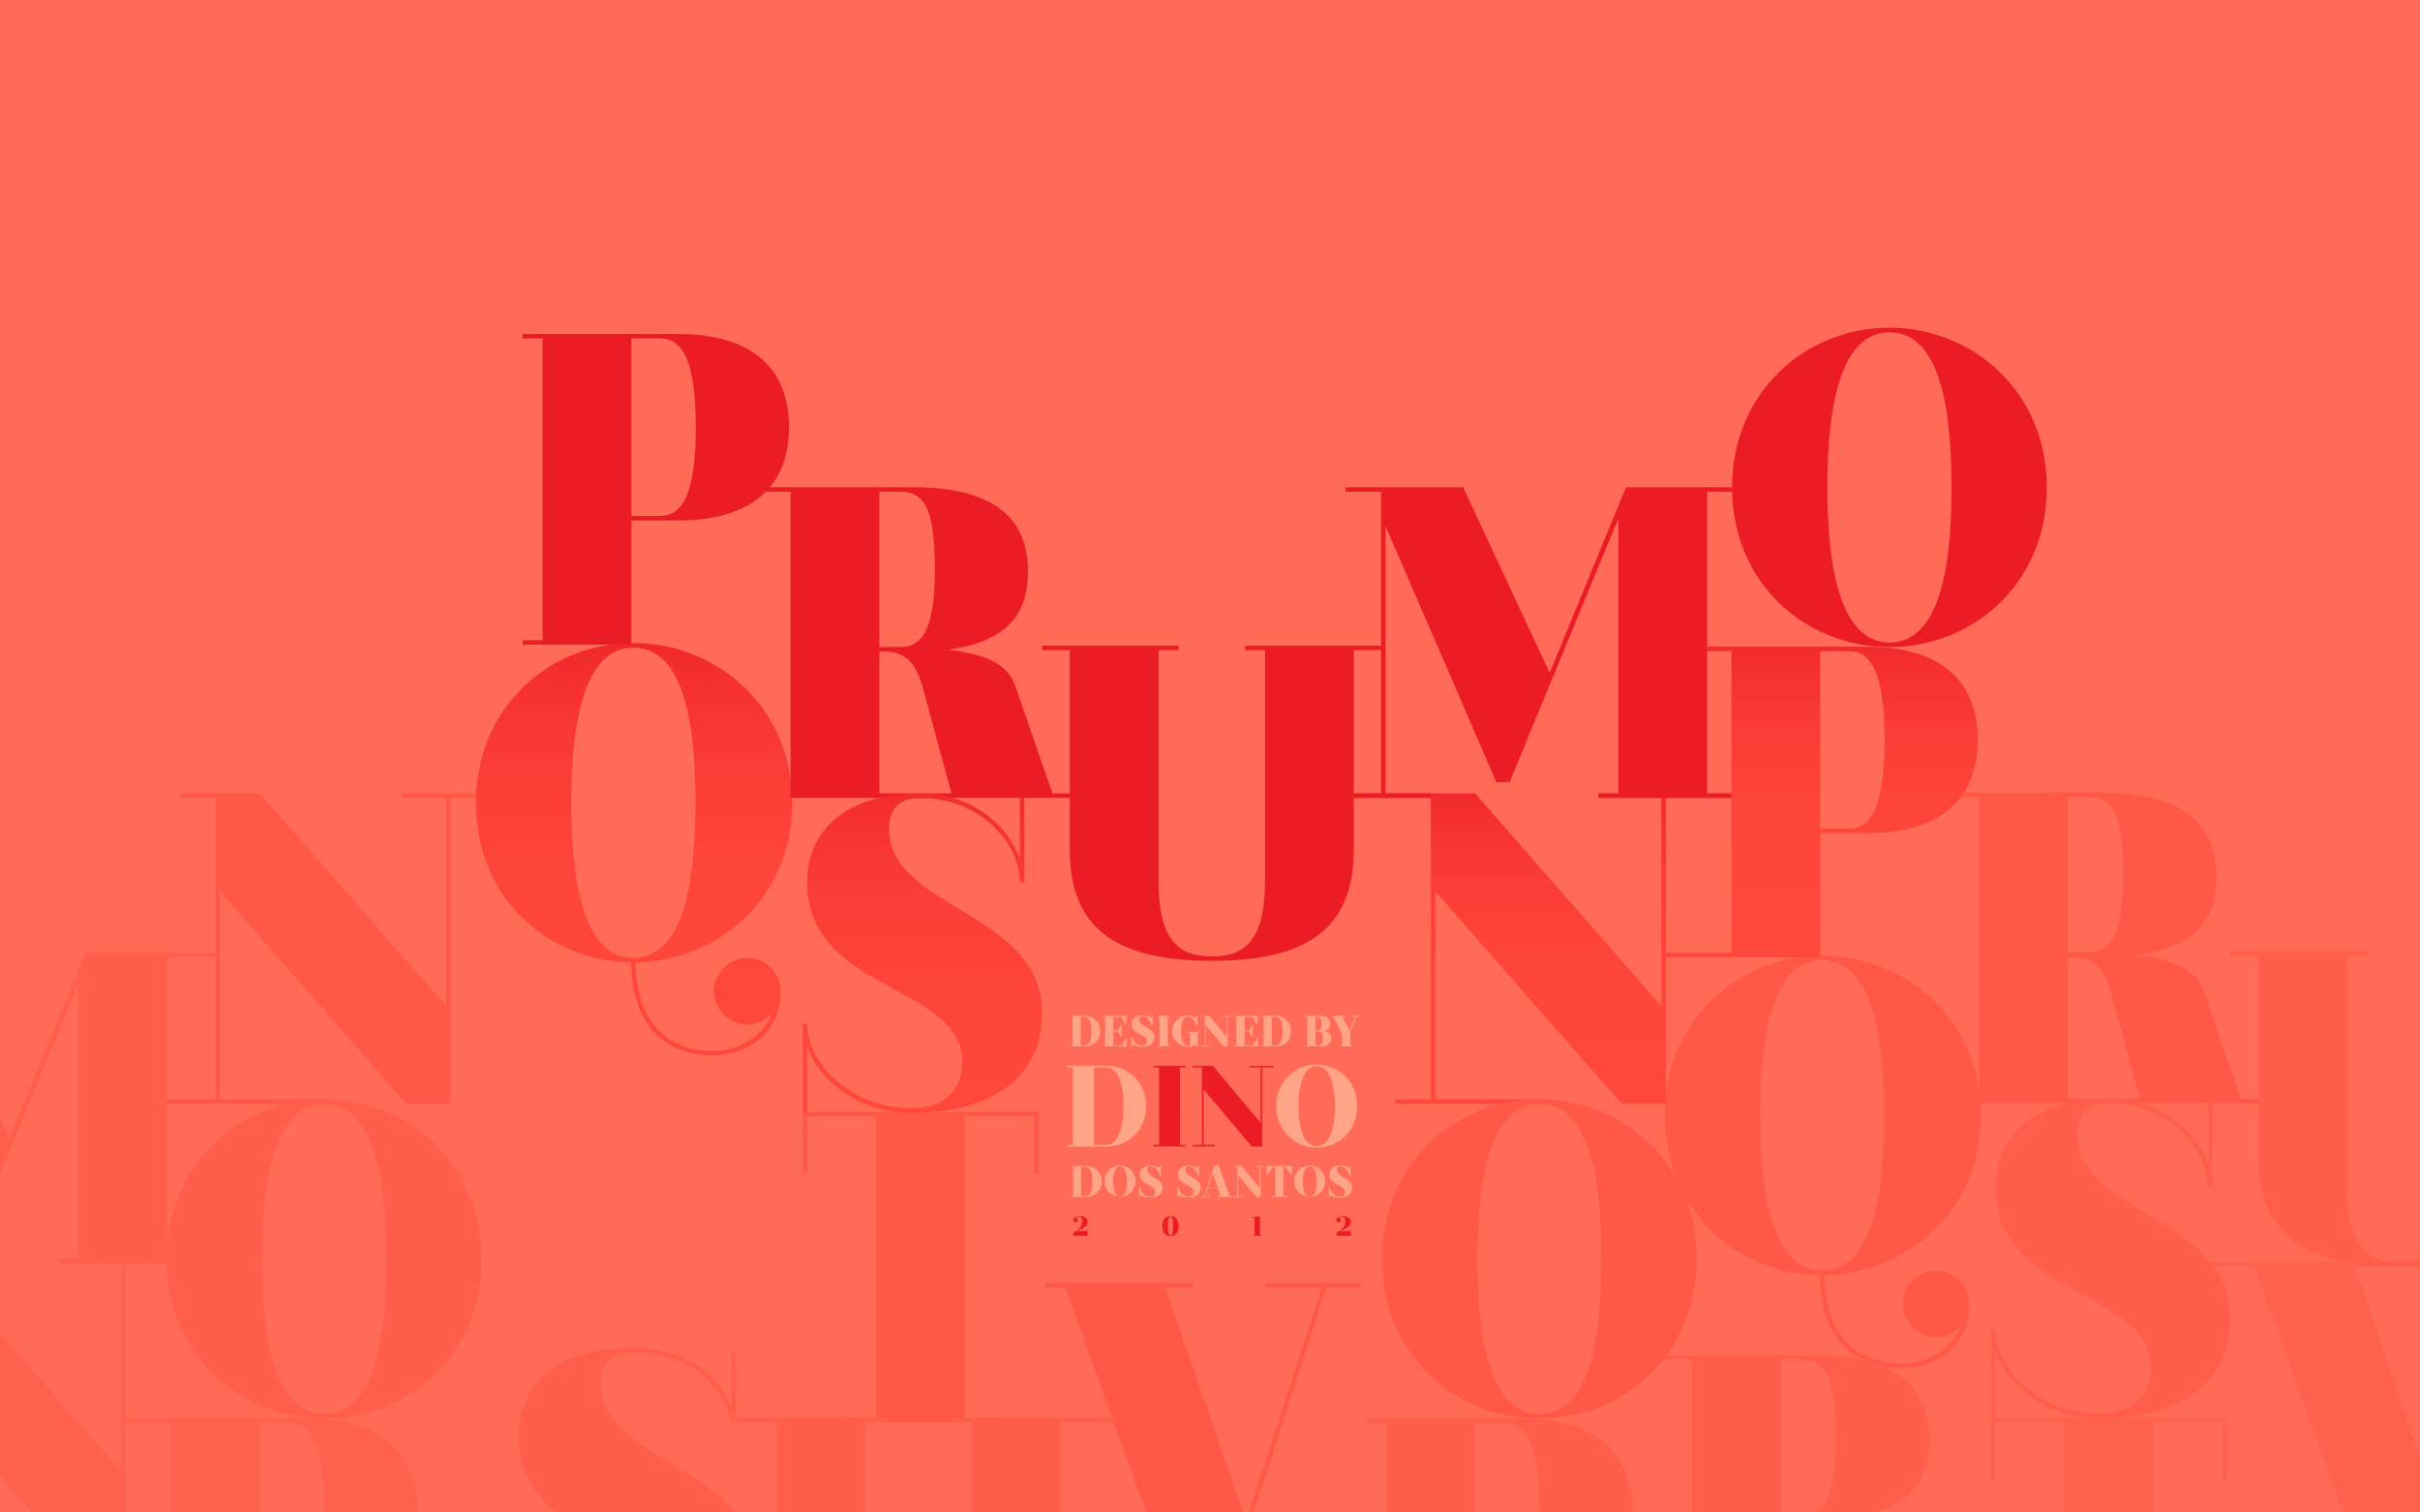 <svg id="Layer_11" data-name="Layer 11" xmlns="http://www.w3.org/2000/svg" xmlns:xlink="http://www.w3.org/1999/xlink" viewBox="0 0 1152 720"><defs><linearGradient id="linear-gradient" x1="301.86" y1="505.33" x2="301.86" y2="285.25" gradientUnits="userSpaceOnUse"><stop offset="0" stop-color="#ff483c"/><stop offset="0.4" stop-color="#fe453b"/><stop offset="0.64" stop-color="#fa3d36"/><stop offset="0.84" stop-color="#f42f2e"/><stop offset="1" stop-color="#eb1c24"/></linearGradient><linearGradient id="linear-gradient-2" x1="734.33" y1="525.39" x2="734.33" y2="360.62" xlink:href="#linear-gradient"/><linearGradient id="linear-gradient-3" x1="867.22" y1="455.7" x2="867.22" y2="288" xlink:href="#linear-gradient"/><linearGradient id="linear-gradient-4" x1="439.08" y1="556.67" x2="439.08" y2="351.99" xlink:href="#linear-gradient"/></defs><title>vv</title><rect id="bg" x="-18" y="-18" width="1188" height="756" fill="#ff6b57"/><path d="M1126,749.51l-52.75-146.65h-31.1v-2.11H1143v2.11h-22.36l38.41,110.78h.42l35.87-110.78h-8.55v-2.11h26.69v2.11h-16L1150,749.51Z" fill="#ff614f"/><path d="M1024.9,677V820.41h17.93v2.11l-78.07-.1v-2H982.7V677H949.87v27.07h-2.1V674.88h112.34v29.18H1058V677Z" fill="#ff614f"/><path d="M-49.93,645.9v99H2V747H-68.92v-2.11H-52V601.38H-68.92v-2.11h38L57.68,700.55V601.38H36.37v-2.11H80.89v2.11H59.79V747H38.69Z" fill="#ff614f"/><path d="M145.86,675.14H58.72v2.11H81.43V820.9H48V823H152V820.9H123.68v-57h22.18c35.9,0,52.82-16.9,52.82-44.37s-16.92-44.36-52.82-44.36m-8.45,86.61H123.68v-84.5h13.73c10.57,0,16.9,10.57,16.9,42.25s-6.33,42.25-16.9,42.25" fill="#ff614f"/><path d="M459.23,531.45V674.88h17.93V677l-78.07-.1v-2H417V531.45H384.21v27.07H382.1V529.34H494.45v29.18h-2.11V531.45Z" fill="#ff5848"/><path d="M104.74,424.32v99h51.92v2.11H78.55v-2.11h24.08V379.8H85.75v-2.11h38L212.35,479V379.8H191v-2.11h44.52v2.11h-21.1V525.39h-21.1Z" fill="#ff5848"/><path d="M905.13,651.28c-17.3,0-38.4-9.28-38.83-44.31-39.24-.63-73.84-30.38-73.84-76s35.23-76,74.9-76S943,485.44,943,531s-35.36,75.33-74.6,76c.42,33.34,20.46,42.2,36.71,42.2,11.18,0,23.47-5.69,28.32-18.14a15.7,15.7,0,0,1-11.81,5.48,15.83,15.83,0,1,1,15.82-15.82C937.46,641.79,920.32,651.28,905.13,651.28Zm-37.77-46.42c27,0,29.54-46.42,29.54-73.85s-2.53-73.85-29.54-73.85c-26.59,0-29.54,46.42-29.54,73.85S840.77,604.86,867.36,604.86Z" fill="#ff5848"/><path d="M1066.69,523.08,1049,471.75c-2.75-7.61-9.3-14.58-32.11-17.11,29.57-3.8,38.24-18.38,38.24-37.18,0-27.46-19-40.14-54.93-40.14H929v2.11h13.11V523.08H920.7v2.11h102.43v-2.11H984.31v-67.6h2.53c9.72.42,14.79,5.07,18,16.9l14.36,52.81h69.06v-2.11Zm-72.45-69.71h-9.93V379.43h9.5c10.57,0,16.9,5.28,16.9,37,0,28.94-6.33,37-16.47,37" fill="#ff5848"/><path d="M369.73,771.94V677H348.54v-2.11h72.89V677h-9.5V786.71c0,29.54,10.55,35.87,25.32,35.87s25.32-6.33,25.32-35.87V677h-9.49v-2.11h79.19V677h-27.5v95c0,39-24.26,52.75-67.52,52.75S369.73,811,369.73,771.94Z" fill="#ff5e4d"/><path d="M930.05,791l-17.74-51.34c-2.75-7.6-9.3-14.57-32.11-17.11,29.57-3.8,38.23-18.38,38.23-37.18,0-27.46-19-40.14-54.92-40.14h-94.6v2.12h36.5V791H784.05v2.11h84.44V791H847.66v-67.6h2.54c9.72.42,14.79,5.07,18,16.9l14.36,52.81H948V791Zm-72.46-69.71h-9.93V647.31h9.51c10.56,0,16.9,5.28,16.9,37,0,28.94-6.34,37-16.48,37" fill="#ff5e4d"/><polygon points="37.24 599.29 27.74 599.29 27.74 601.4 97 601.4 97 599.29 79.49 599.29 79.49 455.64 103.4 455.64 103.4 453.52 40.84 453.52 4.71 541.4 4.29 541.4 -36.69 453.52 -92.67 453.52 -92.67 455.64 -75.78 455.64 -75.78 599.29 -92.67 599.29 -92.67 601.4 -53.2 601.4 -53.2 599.29 -73.66 599.29 -73.66 471.9 -20.85 594.01 -14.51 593.79 37.24 468.31 37.24 599.29" fill="#ff5e4d"/><path d="M348.19,677s-6-33.24-47.48-33.24c-10.55,0-14.77,5.69-14.77,14.77,0,38.19,72.8,39,72.8,87.56,0,30-22.58,47.47-62.25,47.47-25.32,0-43.67-15.4-49.58-31.22v31.22H244.8v-42.2h2.11c0,17.94,20,40.09,49.58,40.09,15.83,0,24.27-8.44,24.27-22.15,0-36.93-73.85-33.13-73.85-85.46,0-25.31,19.2-42.27,53.8-42.27,38.15,0,47.48,28.21,47.48,28.21V643.44h2.11V677Z" fill="#ff5e4d"/><path d="M1142.5,602.91c43.31,0,67.6-13.73,67.6-52.81V455h13.15v-2.11h-64.9V455h9.5V564.89c0,29.57-10.56,35.91-25.35,35.91s-25.35-6.34-25.35-35.91V455h9.51v-2.11h-64.9V455h13.14V550.1c0,39.08,24.3,52.81,67.6,52.81" fill="#ff5e4d"/><path d="M724.45,675.21H650.51v2.11H660V821H646.55v2.12h55.72V821h0v-57h22.18c35.9,0,52.81-16.9,52.81-44.37s-16.91-44.36-52.81-44.36M716,761.82H702.27v-84.5H716c10.56,0,16.9,10.56,16.9,42.25s-6.34,42.25-16.9,42.25" fill="#ff5e4d"/><path d="M1051.17,565.36v-1.27c-.85-17.72-18.78-38.82-47.48-38.82-10.55,0-14.77,5.7-14.77,14.77,0,38.19,72.8,39,72.8,87.56,0,30-22.58,47.48-62.25,47.48-25.32,0-43.68-15.4-49.58-31.23v31.23h-2.11v-42.2h2.11c0,17.93,20,40.09,49.58,40.09,15.83,0,24.27-8.44,24.27-22.16,0-36.92-73.85-33.12-73.85-85.45,0-25.32,19.2-42.27,53.8-42.27,24.9,0,41.78,15.26,47.48,31.09V525h2.11v40.4Z" fill="#ff5e4d"/><path d="M339.25,502.45c-17.3,0-38.4-9.28-38.82-44.31-39.25-.63-73.85-30.38-73.85-76s35.23-76,74.9-76,75.66,30.46,75.66,76-35.36,75.33-74.6,76c.42,33.34,20.46,42.2,36.71,42.2,11.18,0,23.47-5.7,28.33-18.14a15.74,15.74,0,0,1-11.82,5.48,15.83,15.83,0,1,1,15.82-15.82C371.58,493,354.44,502.45,339.25,502.45ZM301.48,456c27,0,29.54-46.42,29.54-73.85s-2.53-73.85-29.54-73.85c-26.58,0-29.54,46.42-29.54,73.85S274.9,456,301.48,456Z" fill="url(#linear-gradient)"/><path d="M683.25,424.32v99h51.92v2.11H664.26v-2.11h16.88V379.8h-36.7v-2.11h57.8L790.86,479V379.8H760.92v-2.11h63.3v2.11H793V525.39h-21.1Z" fill="url(#linear-gradient-2)"/><path d="M888.65,307.83h-76v2.11h11.54V453.59H793v2.11h73.5v-2.11h0v-57h22.18c35.9,0,52.81-16.9,52.81-44.36s-16.91-44.36-52.81-44.36m-8.45,86.61H866.47v-84.5H880.2c10.56,0,16.9,10.56,16.9,42.25s-6.34,42.25-16.9,42.25" fill="url(#linear-gradient-3)"/><path d="M501,377.71l-17.75-51.34c-2.74-7.6-9.29-14.57-32.11-17.11,29.58-3.8,38.24-18.38,38.24-37.18,0-27.46-19-40.14-54.93-40.14h-71.2v2.12h13.11V377.71h0v2.11h81.07v-2.11H418.64v-67.6h2.53c9.72.42,14.79,5.07,18,16.9l14.37,52.81h55.74v-2.11ZM428.57,308h-9.93V234.06h9.51c10.56,0,16.9,5.28,16.9,37,0,28.93-6.34,37-16.48,37" fill="#eb1c24"/><path d="M322.77,159H248.84v2.11h9.5V304.76h-9.5v2.11h51.75v-2.11h0v-57h22.18c35.9,0,52.82-16.9,52.82-44.36S358.67,159,322.77,159m-8.45,86.61H300.59v-84.5h13.73c10.57,0,16.9,10.56,16.9,42.25s-6.33,42.25-16.9,42.25" fill="#eb1c24"/><path d="M576.84,457.38c43.3,0,67.6-13.73,67.6-52.82V309.5h13.14v-2.11h-64.9v2.11h9.51V419.35c0,29.58-10.57,35.91-25.35,35.91s-25.35-6.33-25.35-35.91V309.5H561v-2.11h-64.9v2.11h13.15v95.06c0,39.09,24.29,52.82,67.6,52.82" fill="#eb1c24"/><polygon points="770.43 377.71 760.92 377.71 760.92 379.82 824.22 379.82 824.22 377.71 812.68 377.71 812.68 234.06 825.78 234.06 825.78 231.94 774.02 231.94 737.9 319.82 737.47 319.82 696.49 231.94 640.51 231.94 640.51 234.06 657.41 234.06 657.41 377.71 644.43 377.71 644.43 379.82 681.14 379.82 681.14 377.71 659.52 377.71 659.52 250.32 712.34 372.43 718.67 372.21 770.43 246.73 770.43 377.71" fill="#eb1c24"/><path d="M899.43,156c39.67,0,74.91,30.45,74.91,76,0,46-35.24,76-74.91,76s-74.9-30-74.9-76C824.53,186.4,859.77,156,899.43,156Zm0,149.88c27,0,29.54-46.42,29.54-73.85s-2.53-73.85-29.54-73.85c-26.58,0-29.54,46.42-29.54,73.85S872.85,305.83,899.43,305.83Z" fill="#eb1c24"/><path d="M595.88,545.75l-23-27.33v26.72l5.28-.06.07.6-10.33.07-.06-.61,4.43-.06-.06-37.1-4.31.06-.06-.61,9.4-.06,22.91,27.32V508l-5.28.06-.07-.61,11.31-.06.06.61-5.41.06.06,37.71Zm-46.63,0-.06-.61,2.68-.06-.06-37.1-2.56.06-.06-.61,15.12-.06.07.61-2.74.06.06,37.1,2.61-.06.07.6v.07Z" fill="#eb1c24"/><path d="M606.14,507.43V508h-5.35v37.7h-4.91l-23-27.43v26.89h5.35v.54H567.93v-.54h4.37V508h-4.37v-.55h9.34l23,27.44V508H594.9v-.55h11.24m-41.83,0V508h-2.67v37.16h2.67v.54H549.25v-.54h2.62V508h-2.62v-.55h15.06m42-.12H594.77v.79h5.35v26.42l-22.76-27.17,0,0h-9.51v.79h4.36V545h-4.36v.8h10.51V545H573V518.6l22.81,27.16,0,0h5.1V508.1h5.34v-.79Zm-41.82,0H549.12v.79h2.62V545h-2.62v.8h15.32V545h-2.68V508.1h2.68v-.79Z" fill="#eb1c24"/><path d="M642.74,585.45v.73h-5c2-1,5.23-2.32,5.23-4.39,0-2.27-2.11-2.81-3.75-2.81-1.86,0-3,1-3,1.77a.91.91,0,0,0,1,1,.89.89,0,0,0,1-1c0-.47-.31-1-1.2-1a2.51,2.51,0,0,1,1.62-.61c1.1,0,1.88.57,1.88,2.34,0,2.39-1.72,4.08-4.26,5.39v1.4h6.67v-2.84Zm-45.46-6v8.68h-1v.13h4.42v-.13h-1v-9.1h-.13a17.47,17.47,0,0,1-3.25.29v.13Zm-41.39,4.22c0-1.81.14-4.59,1.29-4.59s1.3,2.78,1.3,4.59-.12,4.59-1.3,4.59-1.29-2.78-1.29-4.59m-2.52,0c0,2.82,1.34,4.72,3.81,4.72s3.82-1.9,3.82-4.72-1.34-4.72-3.82-4.72-3.81,1.93-3.81,4.72m-35.91,1.75v.73h-5c2-1,5.22-2.32,5.22-4.39,0-2.27-2.11-2.81-3.74-2.81-1.86,0-3,1-3,1.77a.91.91,0,0,0,1,1,.89.89,0,0,0,1-1c0-.47-.32-1-1.21-1a2.51,2.51,0,0,1,1.63-.61c1.1,0,1.87.57,1.87,2.34,0,2.39-1.72,4.08-4.26,5.39v1.4h6.67v-2.84Z" fill="#eb1c24" stroke="#eb1c24" stroke-miterlimit="10" stroke-width="0.13"/><path d="M632.65,569.84h.29l.2-1A9.91,9.91,0,0,0,638,570c3.44,0,5.64-1.71,5.64-4.59,0-4.81-7.32-4.69-7.32-8.56a1.5,1.5,0,0,1,1.71-1.65c1.64,0,3.24,1.15,4.6,4.44h.2v-4.54h-.2l-.46,1A8.15,8.15,0,0,0,638,555c-3.33,0-5.14,1.64-5.14,4.08,0,5.12,7.4,4.6,7.4,8.37,0,1.46-.91,2.34-2.58,2.34-2.31,0-3.76-1.71-4.87-4.44h-.2Zm-12.52-7.39c0-2.88.58-7.3,3.33-7.3s3.33,4.42,3.33,7.3-.54,7.29-3.33,7.29-3.33-4.42-3.33-7.29m-4,0a7.33,7.33,0,1,0,7.33-7.5,7.27,7.27,0,0,0-7.33,7.5m-13-7.3V559h.21l2.79-3.67h1v14.17h-1.9v.21h7.5v-.21h-1.88V555.36h1l2.79,3.67H615v-3.88Zm-5.45,0v.21h2v10.25L591,555.15h-3.56v.21h1.67v14.17h-1.67v.21h3.91v-.21h-2V559.28l8.79,10.46H600V555.36h2v-.21Zm-22.86,10.38,2.38-7.29h0l2.54,7.29Zm10.54,4-5.21-14.48h-2.12l-4.7,14.48h-1.59v.21h4.42v-.21h-2.63l1.23-3.79h5.1l1.31,3.79h-1.43v.21h6.63v-.21Zm-24.84.31h.29l.21-1a9.86,9.86,0,0,0,4.87,1.13c3.43,0,5.64-1.71,5.64-4.59,0-4.81-7.33-4.69-7.33-8.56a1.5,1.5,0,0,1,1.71-1.65c1.64,0,3.25,1.15,4.6,4.44h.21v-4.54h-.21l-.46,1A8.13,8.13,0,0,0,566,555c-3.33,0-5.14,1.64-5.14,4.08,0,5.12,7.41,4.6,7.41,8.37,0,1.46-.92,2.34-2.58,2.34-2.31,0-3.77-1.71-4.87-4.44h-.21Zm-18.17,0h.29l.21-1a9.86,9.86,0,0,0,4.87,1.13c3.43,0,5.64-1.71,5.64-4.59,0-4.81-7.33-4.69-7.33-8.56a1.5,1.5,0,0,1,1.71-1.65c1.65,0,3.25,1.15,4.6,4.44h.21v-4.54h-.21l-.46,1a8.13,8.13,0,0,0-4.14-1.06c-3.33,0-5.14,1.64-5.14,4.08,0,5.12,7.41,4.6,7.41,8.37,0,1.46-.92,2.34-2.58,2.34-2.31,0-3.77-1.71-4.87-4.44h-.21Zm-12.51-7.39c0-2.88.58-7.3,3.33-7.3s3.33,4.42,3.33,7.3-.54,7.29-3.33,7.29-3.33-4.42-3.33-7.29m-4,0a7.33,7.33,0,1,0,7.33-7.5,7.26,7.26,0,0,0-7.33,7.5m-11.19-7.09h2.15c2.79,0,3.33,4.21,3.33,7.09s-.54,7.08-3.33,7.08h-2.15ZM510,569.74h6.87a7.3,7.3,0,1,0,0-14.59H510v.21h1v14.17h-1Z" fill="#ffa487" stroke="#ffa487" stroke-miterlimit="10" stroke-width="0.13"/><path d="M618.06,526.55c0-7.55,1.53-19.13,8.73-19.13s8.74,11.58,8.74,19.13-1.42,19.12-8.74,19.12-8.73-11.58-8.73-19.12m-10.48,0c0,11.85,8.95,19.67,19.21,19.67S646,538.4,646,526.55s-9-19.68-19.22-19.68-19.21,7.93-19.21,19.68" fill="#ffa487" stroke="#ffa487" stroke-miterlimit="10" stroke-width="0.13"/><path d="M508.26,545.73l-.06-.61,2.68-.06L510.82,508l-2.56.06-.06-.61,18.08-.06a18.81,18.81,0,0,1,19.27,19.19c0,11.11-8.1,19.18-19.27,19.18Zm12.46-.61,5.56-.06c7.82,0,8.67-12.95,8.67-18.51S534.1,508,526.28,508h-5.56Z" fill="#ffa487"/><path d="M526.28,507.42c10.37,0,19.21,7.49,19.21,19.13s-8.84,19.12-19.21,19.12h-18v-.55h2.62V508h-2.62v-.55h18m-5.63,37.7h5.63c7.31,0,8.73-11,8.73-18.57S533.59,508,526.28,508h-5.63v37.15m5.63-37.83H508.14v.8h2.62V545h-2.62v.8h18.14a19.63,19.63,0,0,0,13.58-5.2,18.78,18.78,0,0,0,5.75-14.05,19,19,0,0,0-5.75-14,19.56,19.56,0,0,0-13.58-5.24Zm-5.5.8h5.5c7.77,0,8.6,12.91,8.6,18.46s-.83,18.45-8.6,18.45h-5.5V508.09Z" fill="#ffa487"/><path d="M565.4,498.27a7.41,7.41,0,0,1,0-14.82,8,8,0,0,1,3.92,1.07l.47-1,.26,0,.06,4.6-.27.06c-1.26-2.94-2.7-4.35-4.44-4.35-2.85,0-3.16,5-3.16,7.08,0,2.65.46,7.08,3.53,7.08a1,1,0,0,0,.77-.35l0-6.09-1.28.06-.07-.27,5.63-.06.06.27-.81.06.06,6.63-.27.06-.6-1.07A7.4,7.4,0,0,1,565.4,498.27Zm-21.57,0a9.69,9.69,0,0,1-4.73-1.07l-.19.92-.34.05-.06-4.51.26-.06c1.25,3,2.75,4.34,4.77,4.34,1.57,0,2.47-.81,2.47-2.22,0-1.67-1.55-2.47-3.18-3.33-1.91-1-4.08-2.13-4.08-4.87,0-2.55,1.91-4.07,5.1-4.07a8.22,8.22,0,0,1,4.09,1.05l.36-.91.26,0,.06,4.51-.27.06c-1.25-2.94-2.7-4.35-4.5-4.35a1.4,1.4,0,0,0-1.61,1.55c0,1.76,1.59,2.67,3.26,3.63,1.93,1.1,3.91,2.24,3.91,4.76C549.41,496.53,547.27,498.27,543.83,498.27Zm94.09-.2-.06-.27,1.06-.06-.06-5.79-4.26-8-1,0-.07-.27,7.22-.06.07.26-1.92.06,3.58,6.83,2.91-6.82h-2.13l-.06-.27,4-.06.07.26-1.53.07-3,7.16v6.65l.94-.06.06.27v.06Zm-16.48,0-.06-.27,1-.06-.06-13.82-.92.07-.06-.27,7-.06c4.06,0,4.66,2.34,4.66,3.73a3.1,3.1,0,0,1-2.86,3.27c2.15.47,3.48,1.84,3.48,3.65,0,2.28-2.06,3.76-5.24,3.76Zm4.69-.27,1.19-.06c1.6,0,2.38-1.12,2.38-3.43s-.8-3.49-2.38-3.49h-1.19Zm0-7.24,1.14-.06c1.29,0,1.82-.9,1.82-3.11s-.59-3.4-1.82-3.4h-1.14Zm-25.52,7.51-.06-.27,1-.06-.06-13.82-.92.07-.06-.27,6.79-.06a7.07,7.07,0,0,1,7.24,7.2,7,7,0,0,1-7.24,7.21Zm4.69-.27,2-.06c2.88,0,3.2-4.81,3.2-6.88s-.32-6.87-3.2-6.87h-2Zm-17.63.27-.06-.27,1-.06-.06-13.82-.92.07-.06-.27,10.91-.06.06,3.86-.27.06L596.22,484l-3.92,0,.06,6.57,2.24-.06,1.4-2.32.26,0,.06,5-.27.06-1.5-2.38-2.25,0,.06,7,4.12-.06,2-3.56.26,0,.06,3.92Zm-5.23,0-8.54-10.14v9.87l1.94-.06.06.27-3.9.06-.06-.27,1.69-.06-.06-13.82L572,484l-.06-.27,3.55-.06L584,493.79v-9.87l-1.93.07-.07-.27,4.26-.06.07.26-2.06.07.06,14.08Zm-31.37,0-.06-.27,1-.06L552,483.92l-.92.07-.06-.27,5.69-.06.06.26-1.06.07.06,13.81.94-.06.06.27v.06Zm-25.82,0-.06-.27,1-.06-.06-13.82-.92.07-.06-.27,10.91-.06.06,3.86-.27.06L533.8,484l-3.92,0,.06,6.57,2.24-.06,1.4-2.32.25,0,.07,5-.27.06-1.5-2.38-2.25,0,.06,7,4.12-.06,2-3.56.26,0,.06,3.92Zm-15.51,0-.06-.27,1-.06-.06-13.82-.92.07-.06-.27,6.79-.06a7.06,7.06,0,0,1,7.24,7.2,7,7,0,0,1-7.24,7.21Zm4.69-.27,2-.06c2.89,0,3.2-4.81,3.2-6.88s-.31-6.87-3.2-6.87h-2Z" fill="#ffa487"/><path d="M565.4,483.52a7.85,7.85,0,0,1,3.89,1.06l.55-1h.21v4.53h-.21c-1.38-3.33-3-4.35-4.44-4.35-2.71,0-3.22,4.33-3.22,7.14s.53,7.15,3.59,7.15a1.1,1.1,0,0,0,.81-.37V491.5h-1.34v-.21h5.56v.21h-.75v6.69h-.21l-.55-1a7.85,7.85,0,0,1-3.89,1.06,7.35,7.35,0,0,1,0-14.69m-21.55,0a8,8,0,0,1,4,1l.45-.94h.21v4.45h-.21c-1.32-3.23-2.89-4.35-4.5-4.35a1.46,1.46,0,0,0-1.67,1.61c0,3.8,7.17,3.68,7.17,8.39,0,2.82-2.16,4.49-5.52,4.49a9.62,9.62,0,0,1-4.77-1.1l-.21,1h-.28v-4.45h.2c1.08,2.67,2.51,4.35,4.77,4.35,1.63,0,2.53-.86,2.53-2.29,0-3.69-7.26-3.18-7.26-8.2,0-2.39,1.78-4,5-4m103.28.2v.2h-1.46l-3.1,7.21v6.67h1V498h-5.65v-.21h1v-5.86l-4.26-8h-1.08v-.2h7.15v.2h-2l3.62,6.92h.05l3-6.92h-2.22v-.2h3.89m-18.76,0c3.39,0,4.61,1.63,4.61,3.67,0,1.72-.87,2.94-3.16,3.27,2.47.41,3.77,1.92,3.77,3.65,0,2-1.79,3.7-5.17,3.7h-7v-.21h1V483.92h-1v-.2h6.93m-2.3,6.84h1.2c1.25,0,1.88-.8,1.88-3.17s-.63-3.47-1.88-3.47h-1.2v6.64m0,7.24h1.25c1.61,0,2.44-1.12,2.44-3.49s-.83-3.55-2.44-3.55h-1.25v7m-18.73-14.08a7.15,7.15,0,1,1,0,14.29h-6.73v-.21h1V483.92h-1v-.2h6.73m-2.1,14.08h2.1c2.73,0,3.26-4.12,3.26-6.94s-.53-6.94-3.26-6.94h-2.1V497.8m-6.72-14.08v3.8h-.21l-2-3.6h-4v6.64h2.3l1.45-2.35h.21v4.9h-.21l-1.45-2.35h-2.3v7h4.18l2-3.59h.2V498H587.67v-.21h1V483.92h-1v-.2h10.85m-12.25,0v.2h-2V498h-1.84l-8.6-10.25v10h2V498H572v-.21h1.63V483.92H572v-.2h3.49L584.07,494V483.92h-2v-.2h4.2m-29.57,0v.2h-1V497.8h1V498h-5.63v-.21h1V483.92h-1v-.2h5.63m-20.6,0v3.8h-.21l-2-3.6h-4v6.64h2.3l1.45-2.35h.2v4.9h-.2l-1.45-2.35h-2.3v7h4.18l2-3.59h.2V498h-11v-.21h1V483.92h-1v-.2H536.1m-19.63,0a7.15,7.15,0,1,1,0,14.29h-6.73v-.21h1V483.92h-1v-.2h6.73m-2.1,14.08h2.1c2.73,0,3.26-4.12,3.26-6.94s-.53-6.94-3.26-6.94h-2.1V497.8m51-14.41a7.48,7.48,0,0,0,0,14.95,8,8,0,0,0,3.84-1l.49.93,0,.06h.4v-6.69h.76v-.45h-5.82v.45h1.35v6a1,1,0,0,1-.69.29c-3,0-3.47-4.4-3.47-7,0-2.11.31-7,3.1-7,1.71,0,3.13,1.39,4.33,4.27l0,.07h.41v-4.78h-.4l0,.07-.49.92a8,8,0,0,0-3.84-1Zm-21.55,0c-3.18,0-5.16,1.58-5.16,4.13,0,2.77,2.18,3.92,4.11,4.92,1.62.85,3.15,1.65,3.15,3.28,0,1.37-.88,2.16-2.41,2.16-2,0-3.47-1.36-4.65-4.27l0-.08h-.42v4.7H539l0-.1.17-.83a9.76,9.76,0,0,0,4.68,1c3.48,0,5.65-1.77,5.65-4.62,0-2.56-2-3.7-3.94-4.81-1.67-1-3.24-1.86-3.24-3.58,0-1,.52-1.48,1.55-1.48,1.77,0,3.21,1.39,4.39,4.26l0,.08h.41v-4.7h-.41l0,.07-.39.82a8.26,8.26,0,0,0-4-1Zm103.41.21h-4.14v.45h2.15l-2.85,6.55L639,484.05h1.88v-.45h-7.41v.45h1.13l4.21,7.93v5.7h-1v.45h5.9v-.45h-1v-6.53l3.06-7.1h1.51v-.45Zm-18.89,0h-7v.45h1v13.63h-1v.45h7.1c3.22,0,5.3-1.5,5.3-3.82,0-1.76-1.23-3.12-3.26-3.64a3.11,3.11,0,0,0,2.65-3.28c0-1.42-.62-3.79-4.74-3.79Zm-2.17.45h1.07c1.18,0,1.76,1.09,1.76,3.34,0,2.67-.85,3-1.76,3H626.2v-6.38Zm0,6.84h1.12c1.54,0,2.32,1.15,2.32,3.42s-.76,3.37-2.32,3.37H626.2v-6.79Zm-18.86-7.29h-6.86v.45h1v13.63h-1v.45h6.86a7,7,0,0,0,7.3-7.27,7.12,7.12,0,0,0-7.3-7.26Zm-2,.45h2c2.83,0,3.13,4.76,3.13,6.81s-.3,6.82-3.13,6.82h-2V484.05Zm-6.72-.45H587.55v.45h1v13.63h-1v.45h11.3v-4h-.4l0,.06-2,3.53h-4v-6.79h2.1l1.41,2.28,0,.06h.4v-5.15H596l0,.06-1.41,2.29h-2.1v-6.38h3.77l2,3.53,0,.06h.4v-4Zm-12.24,0H582v.45h2v9.57l-8.36-10,0,0h-3.67v.45h1.63v13.63h-1.63v.45H576v-.45h-2V488.1l8.39,10,0,0h2V484.05h2v-.45Zm-29.58,0H551v.45h1v13.63h-1v.45h5.87v-.45h-1V484.05h1v-.45Zm-20.6,0H525.13v.45h1v13.63h-1v.45h11.3v-4H536l0,.06-2,3.53h-4v-6.79h2.11l1.41,2.28,0,.06h.4v-5.15h-.4l0,.06-1.41,2.29H530v-6.38h3.78l2,3.53,0,.06h.4v-4Zm-19.75,0h-6.85v.45h1v13.63h-1v.45h6.85a7,7,0,0,0,7.3-7.27,7.12,7.12,0,0,0-7.3-7.26Zm-2,.45h2c2.83,0,3.14,4.76,3.14,6.81s-.31,6.82-3.14,6.82h-2V484.05Z" fill="#ffa487"/><path d="M485.5,420v-1.26c-.85-17.73-18.78-38.83-47.48-38.83-10.55,0-14.77,5.7-14.77,14.77,0,38.19,72.8,39,72.8,87.57,0,30-22.58,47.47-62.25,47.47-25.32,0-43.67-15.4-49.58-31.23V529.7h-2.11V487.5h2.11c0,17.94,20,40.09,49.58,40.09,15.83,0,24.27-8.44,24.27-22.15,0-36.93-73.85-33.13-73.85-85.46,0-25.32,19.2-42.27,53.8-42.27,24.9,0,41.78,15.26,47.48,31.09V379.58h2.11V420Z" fill="url(#linear-gradient-4)"/><path d="M732.81,523.3c39.67,0,74.9,30.46,74.9,76,0,46-35.23,76-74.9,76s-74.91-30-74.91-76C657.9,553.76,693.14,523.3,732.81,523.3Zm0,149.88c27,0,29.54-46.42,29.54-73.85s-2.53-73.85-29.54-73.85c-26.59,0-29.54,46.42-29.54,73.85S706.22,673.18,732.81,673.18Z" fill="#ff5848"/><path d="M154.3,523.3c39.66,0,74.9,30.46,74.9,76,0,46-35.24,76-74.9,76s-74.91-30-74.91-76C79.39,553.76,114.63,523.3,154.3,523.3Zm0,149.88c27,0,29.54-46.42,29.54-73.85s-2.54-73.85-29.54-73.85c-26.59,0-29.54,46.42-29.54,73.85S127.71,673.18,154.3,673.18Z" fill="#ff5e4d"/><path d="M559.87,759.47,507.12,612.83h-9.49v-2.11h70.68v2.11H554.6L593,723.6h.42l35.87-110.77H602.07v-2.11h45.37v2.11h-16L583.93,759.47Z" fill="#ff5848"/></svg>